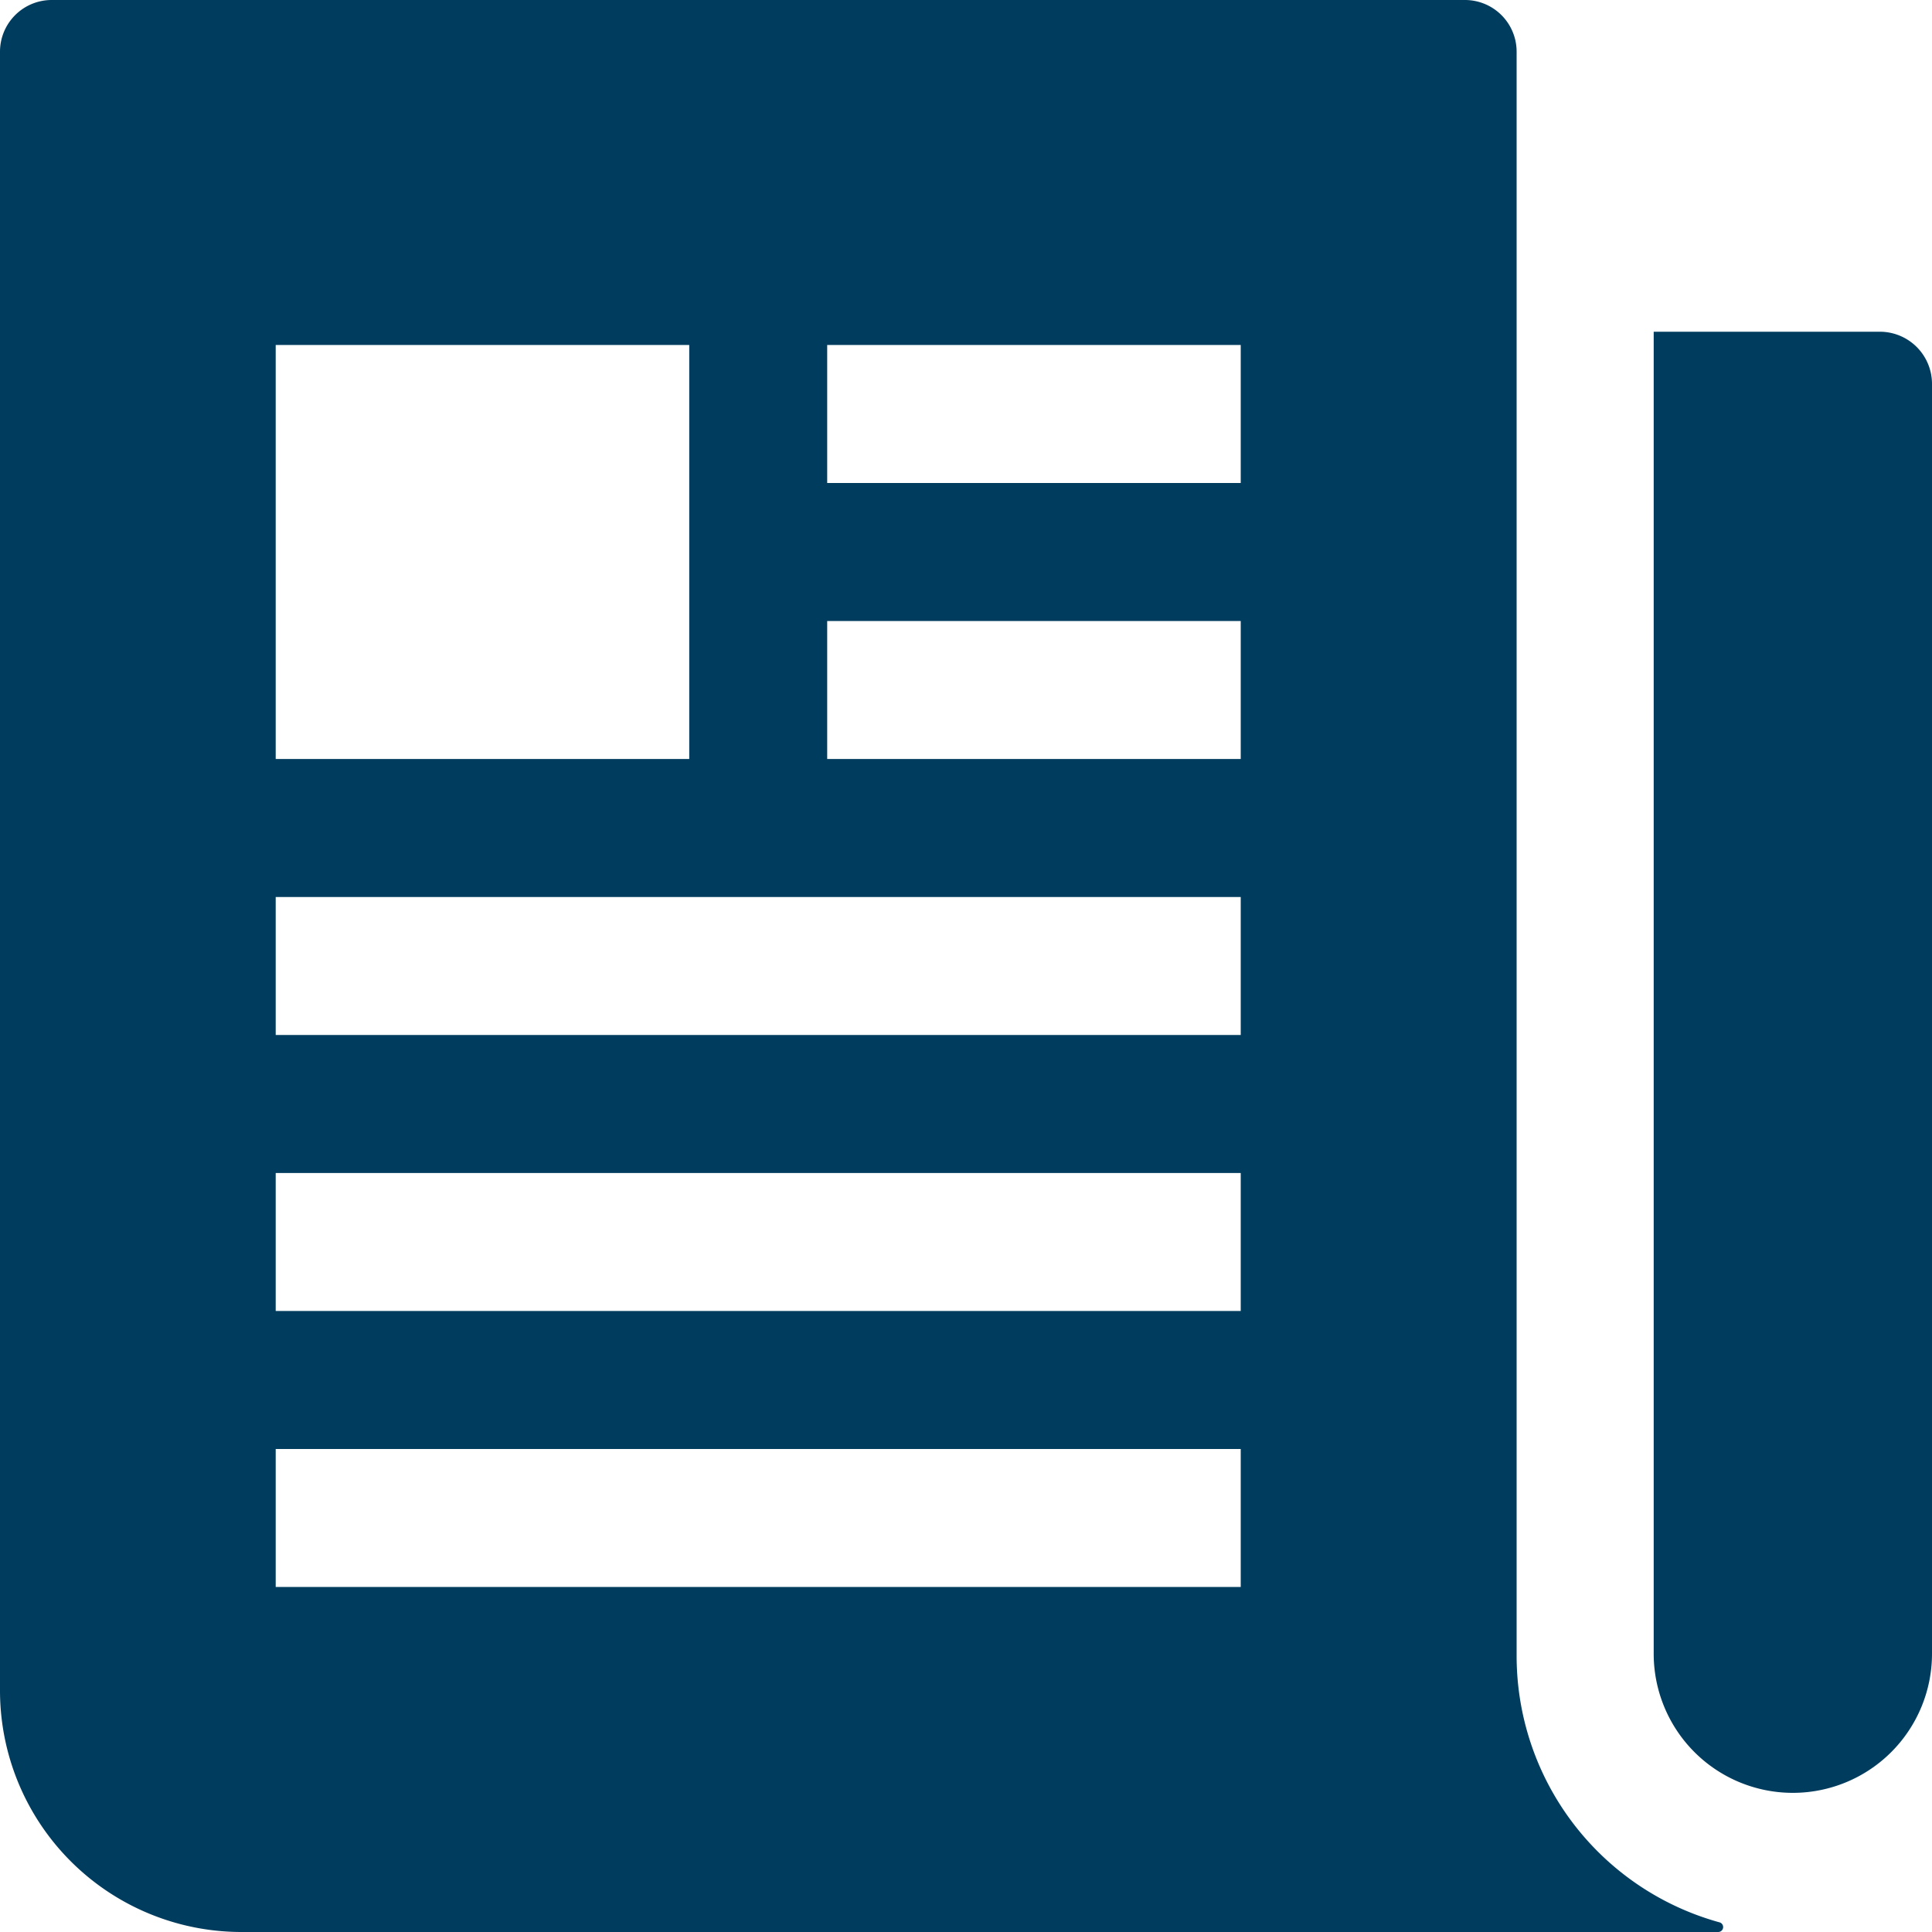 <svg xmlns="http://www.w3.org/2000/svg" width="20" height="20" viewBox="0 0 20 20">
  <g id="Publication-fill" transform="translate(12692 13923.135)">
    <g id="newspaper" transform="translate(-12724 -13955.135)">
      <rect id="Rectangle_168053" data-name="Rectangle 168053" width="4" height="5" rx="2" transform="translate(35 35.131)" fill="none"/>
      <path id="Path_115669" data-name="Path 115669" d="M418.341,112H416v13.685a1.44,1.44,0,0,0,2.881,0V112.54A.54.54,0,0,0,418.341,112Z" transform="translate(-366.881 -76.566)" fill="#003c5e"/>
      <path id="Path_115670" data-name="Path 115670" d="M49.8,51.9a2.862,2.862,0,0,1-2.1-2.757V32.536A.535.535,0,0,0,47.163,32H32.535a.535.535,0,0,0-.535.536V49.5A2.5,2.5,0,0,0,34.5,52H49.788a.051.051,0,0,0,.013-.1ZM34.854,39.857V35.571h4.281v4.286Zm9.99,8.571h-9.99V47h9.99Zm0-2.857h-9.99V44.143h9.99Zm0-2.857h-9.99V41.286h9.99Zm0-2.857H40.563V38.429h4.281Zm0-2.857H40.563V35.571h4.281Z" fill="#003c5e"/>
    </g>
  </g>
</svg>
